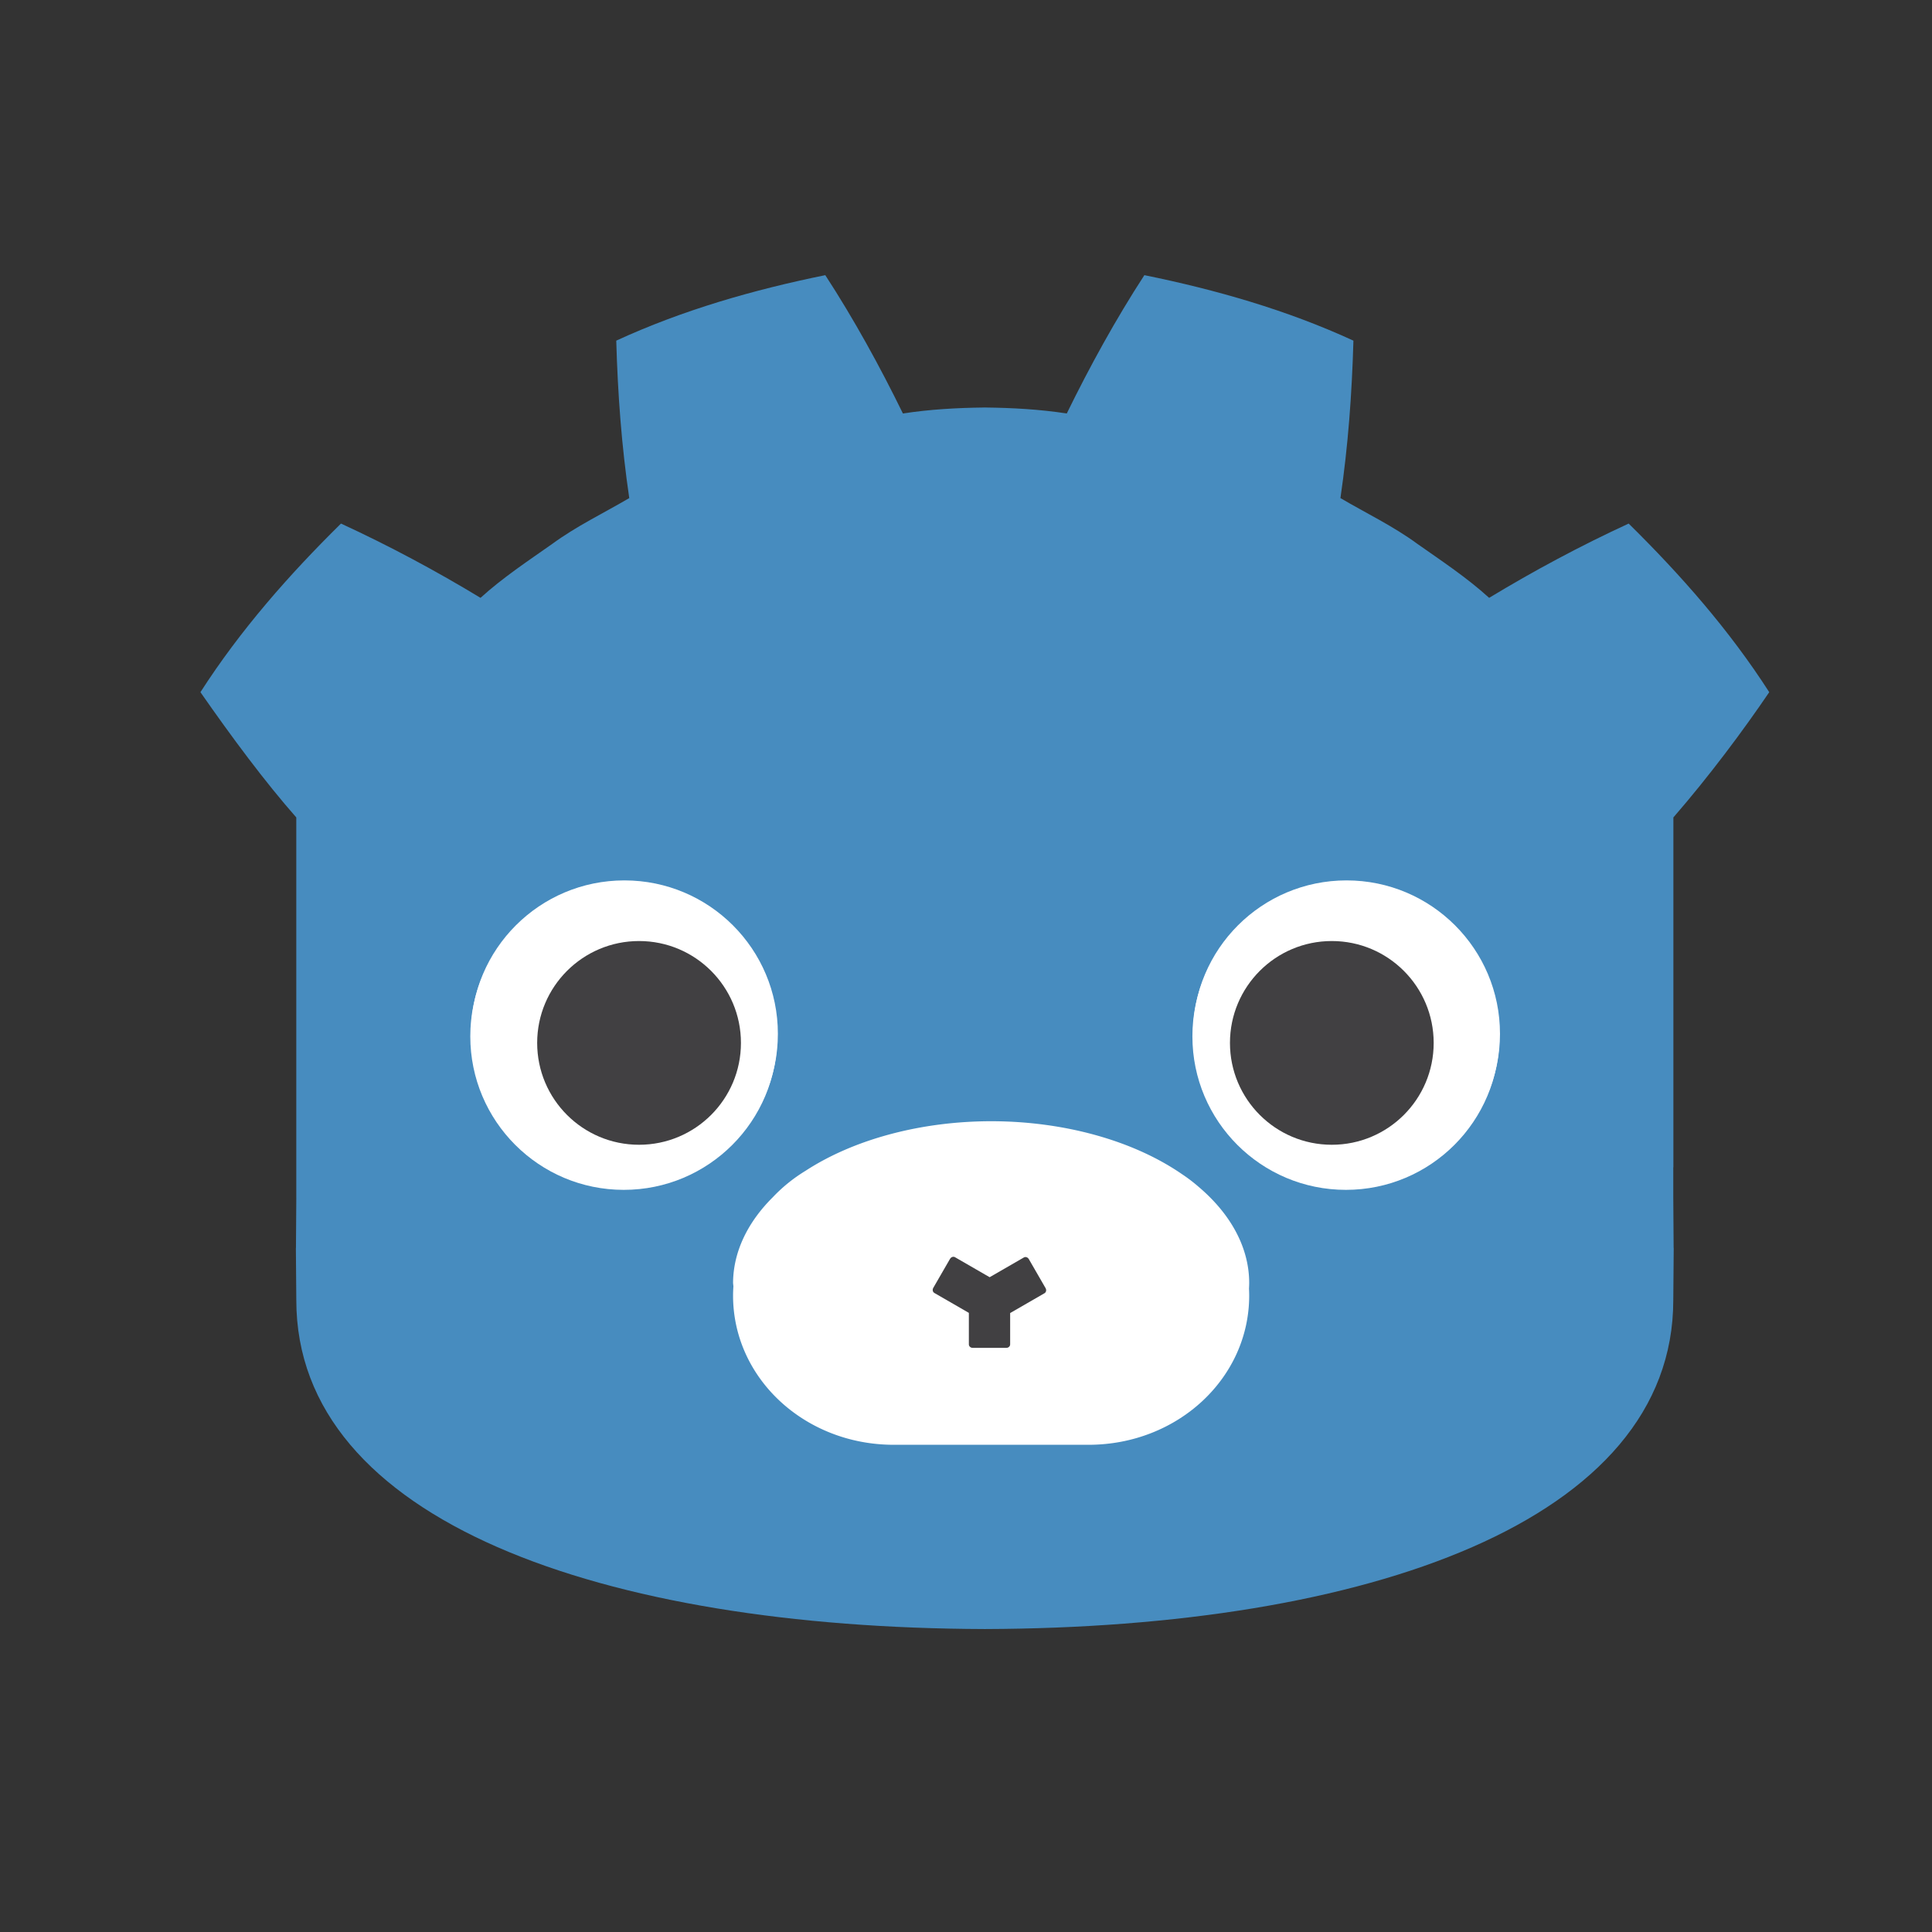 <?xml version="1.0" encoding="UTF-8" standalone="no"?>
<!-- Created with Inkscape (http://www.inkscape.org/) -->

<svg
   width="16"
   height="16"
   viewBox="0 0 16 16"
   version="1.1"
   id="svg1"
   xml:space="preserve"
   xmlns:inkscape="http://www.inkscape.org/namespaces/inkscape"
   xmlns:sodipodi="http://sodipodi.sourceforge.net/DTD/sodipodi-0.dtd"
   xmlns="http://www.w3.org/2000/svg"
   xmlns:svg="http://www.w3.org/2000/svg"><rect x="0" y="0" width="16" height="16" fill="#333333" stroke="none"/><sodipodi:namedview
     id="namedview1"
     pagecolor="#ffffff"
     bordercolor="#000000"
     borderopacity="0.25"
     inkscape:showpageshadow="2"
     inkscape:pageopacity="0.0"
     inkscape:pagecheckerboard="0"
     inkscape:deskcolor="#d1d1d1"
     inkscape:document-units="px" /><defs
     id="defs1" /><g
     inkscape:label="Layer 1"
     inkscape:groupmode="layer"
     id="layer1"><g
       id="g14-3"
       transform="matrix(0.014,0,0,0.014,16.509,1.721)"><path
         id="path1-9"
         style="fill:#478cbf;fill-opacity:1;stroke-width:3.982"
         d="m -691.032,39.838 c -42.392,8.625 -84.327,20.632 -123.643,38.742 0.899,31.771 3.144,62.212 7.693,93.134 -15.268,8.952 -31.315,16.635 -45.576,27.115 -14.49,10.202 -29.288,19.962 -42.408,31.893 -26.212,-15.866 -53.957,-30.777 -82.537,-43.938 -30.807,30.342 -59.613,63.093 -83.145,99.74 18.493,26.566 38.33,53.266 56.699,74.089 v 181.003 22.99 20.922 c 0,2e-5 0,-2e-5 0.01,0 0,3e-5 0,0.007 0,0.007 l -0.203,29.746 -0.047,-0.004 c 0.062,13.325 0.25,27.925 0.25,30.831 0,130.946 181.51,193.885 407.023,194.609 h 0.275 0.279 c 225.513,-0.724 406.961,-63.663 406.961,-194.609 0,-2.96 0.195,-17.498 0.262,-30.831 l -0.1,0.009 0.047,-0.007 -0.207,-29.752 -0.002,-0.009 v -17.937 l 0.061,-0.02 V 360.612 c 21.216,-24.443 41.307,-51.404 56.699,-74.089 -23.523,-36.647 -52.345,-69.398 -83.152,-99.74 -28.572,13.162 -56.323,28.072 -82.535,43.938 -13.116,-11.931 -27.89,-21.691 -42.4,-31.893 -14.257,-10.48 -30.325,-18.163 -45.564,-27.115 4.537,-30.921 6.78,-61.363 7.684,-93.134 -39.32,-18.11 -81.249,-30.118 -123.662,-38.742 -16.933,26.045 -32.419,54.25 -45.906,81.823 -15.993,-2.446 -32.06,-3.351 -48.148,-3.527 v -0.023 c -0.112,0 -0.217,0.023 -0.312,0.023 -0.1,0 -0.203,-0.023 -0.303,-0.023 v 0.023 c -16.118,0.175 -32.173,1.081 -48.17,3.527 -13.479,-27.573 -28.956,-55.778 -45.914,-81.823 z" /><path
         d="m -719.432,490.114 c 0,50.168 -40.648,90.807 -90.799,90.807 -50.126,0 -90.787,-40.64 -90.787,-90.807 0,-50.134 40.66,-90.753 90.787,-90.753 50.151,0 90.799,40.619 90.799,90.753"
         fill="#ffffff"
         id="path4-4"
         style="stroke-width:4.163" /><path
         d="m -741.28,495.5 c 0,33.276 -26.97,60.245 -60.27,60.245 -33.284,0 -60.27,-26.97 -60.27,-60.245 0,-33.276 26.986,-60.27 60.27,-60.27 33.301,0 60.27,26.995 60.27,60.27"
         fill="#414042"
         id="path5-9"
         style="stroke-width:4.163" /><path
         d="m -473.86,490.114 c 0,50.168 40.648,90.807 90.807,90.807 50.122,0 90.778,-40.64 90.778,-90.807 0,-50.134 -40.656,-90.753 -90.778,-90.753 -50.159,0 -90.807,40.619 -90.807,90.753"
         fill="#ffffff"
         id="path7-3"
         style="stroke-width:4.163" /><path
         d="m -452.006,495.5 c 0,33.276 26.961,60.245 60.237,60.245 33.309,0 60.27,-26.97 60.27,-60.245 0,-33.276 -26.961,-60.27 -60.27,-60.27 -33.276,0 -60.237,26.995 -60.237,60.27"
         fill="#414042"
         id="path8-4"
         style="stroke-width:4.163" /><g
         id="g16-0"
         transform="translate(0.365,-1.498)"><path
           d="m -719.432,490.114 c 0,50.168 -40.648,90.807 -90.799,90.807 -50.126,0 -90.787,-40.64 -90.787,-90.807 0,-50.134 40.66,-90.753 90.787,-90.753 50.151,0 90.799,40.619 90.799,90.753"
           fill="#ffffff"
           id="path4-7"
           style="stroke-width:4.163" /><path
           d="m -741.28,495.5 c 0,33.276 -26.97,60.245 -60.27,60.245 -33.284,0 -60.27,-26.97 -60.27,-60.245 0,-33.276 26.986,-60.27 60.27,-60.27 33.301,0 60.27,26.995 60.27,60.27"
           fill="#414042"
           id="path5-2"
           style="stroke-width:4.163" /></g><g
         id="g15-1"
         transform="translate(0.365,-1.498)"><path
           d="m -473.86,490.114 c 0,50.168 40.648,90.807 90.807,90.807 50.122,0 90.778,-40.64 90.778,-90.807 0,-50.134 -40.656,-90.753 -90.778,-90.753 -50.159,0 -90.807,40.619 -90.807,90.753"
           fill="#ffffff"
           id="path7-8"
           style="stroke-width:4.163" /><path
           d="m -452.006,495.5 c 0,33.276 26.961,60.245 60.237,60.245 33.309,0 60.27,-26.97 60.27,-60.245 0,-33.276 -26.961,-60.27 -60.27,-60.27 -33.276,0 -60.237,26.995 -60.237,60.27"
           fill="#414042"
           id="path8-1"
           style="stroke-width:4.163" /></g><path
         id="path17"
         style="opacity:1;fill:#ffffff;fill-opacity:1;fill-rule:nonzero"
         d="m -592.921,540.324 a 152.656,95.656 0 0 0 -109.701,29.273 c -7.213,4.382 -13.734,9.649 -19.396,15.641 a 152.656,95.656 0 0 0 -23.559,50.742 152.656,95.656 0 0 0 0.203,1.949 c -0.122,1.836 -0.203,3.682 -0.203,5.547 0,48.891 42.4,88.25 95.068,88.25 h 115.174 c 52.668,0 95.068,-39.359 95.068,-88.25 0,-1.426 -0.044,-2.841 -0.115,-4.25 a 152.656,95.656 0 0 0 0.117,-3.246 152.656,95.656 0 0 0 -29.957,-56.885 c -3.045,-2.654 -6.278,-5.12 -9.682,-7.385 A 152.656,95.656 0 0 0 -592.921,540.324 Z" /><path
         id="rect22"
         style="opacity:1;fill:#414042;fill-opacity:1;fill-rule:nonzero;stroke-width:0.235"
         d="m -615.079,620.513 c -0.814,-0.068 -1.668,0.381 -2.146,1.209 l -9.912,17.166 c -0.637,1.104 -0.355,2.451 0.633,3.021 l 20.412,11.785 v 18.643 c 0,1.14 1.026,2.059 2.301,2.059 h 19.822 c 1.275,0 2.301,-0.918 2.301,-2.059 v -18.541 l 20.32,-11.73 c 0.988,-0.57 1.268,-1.919 0.631,-3.023 l -9.91,-17.166 c -0.637,-1.104 -1.946,-1.533 -2.934,-0.963 l -20.23,11.68 -20.502,-11.836 c -0.247,-0.143 -0.514,-0.222 -0.785,-0.244 z" /></g></g></svg>
